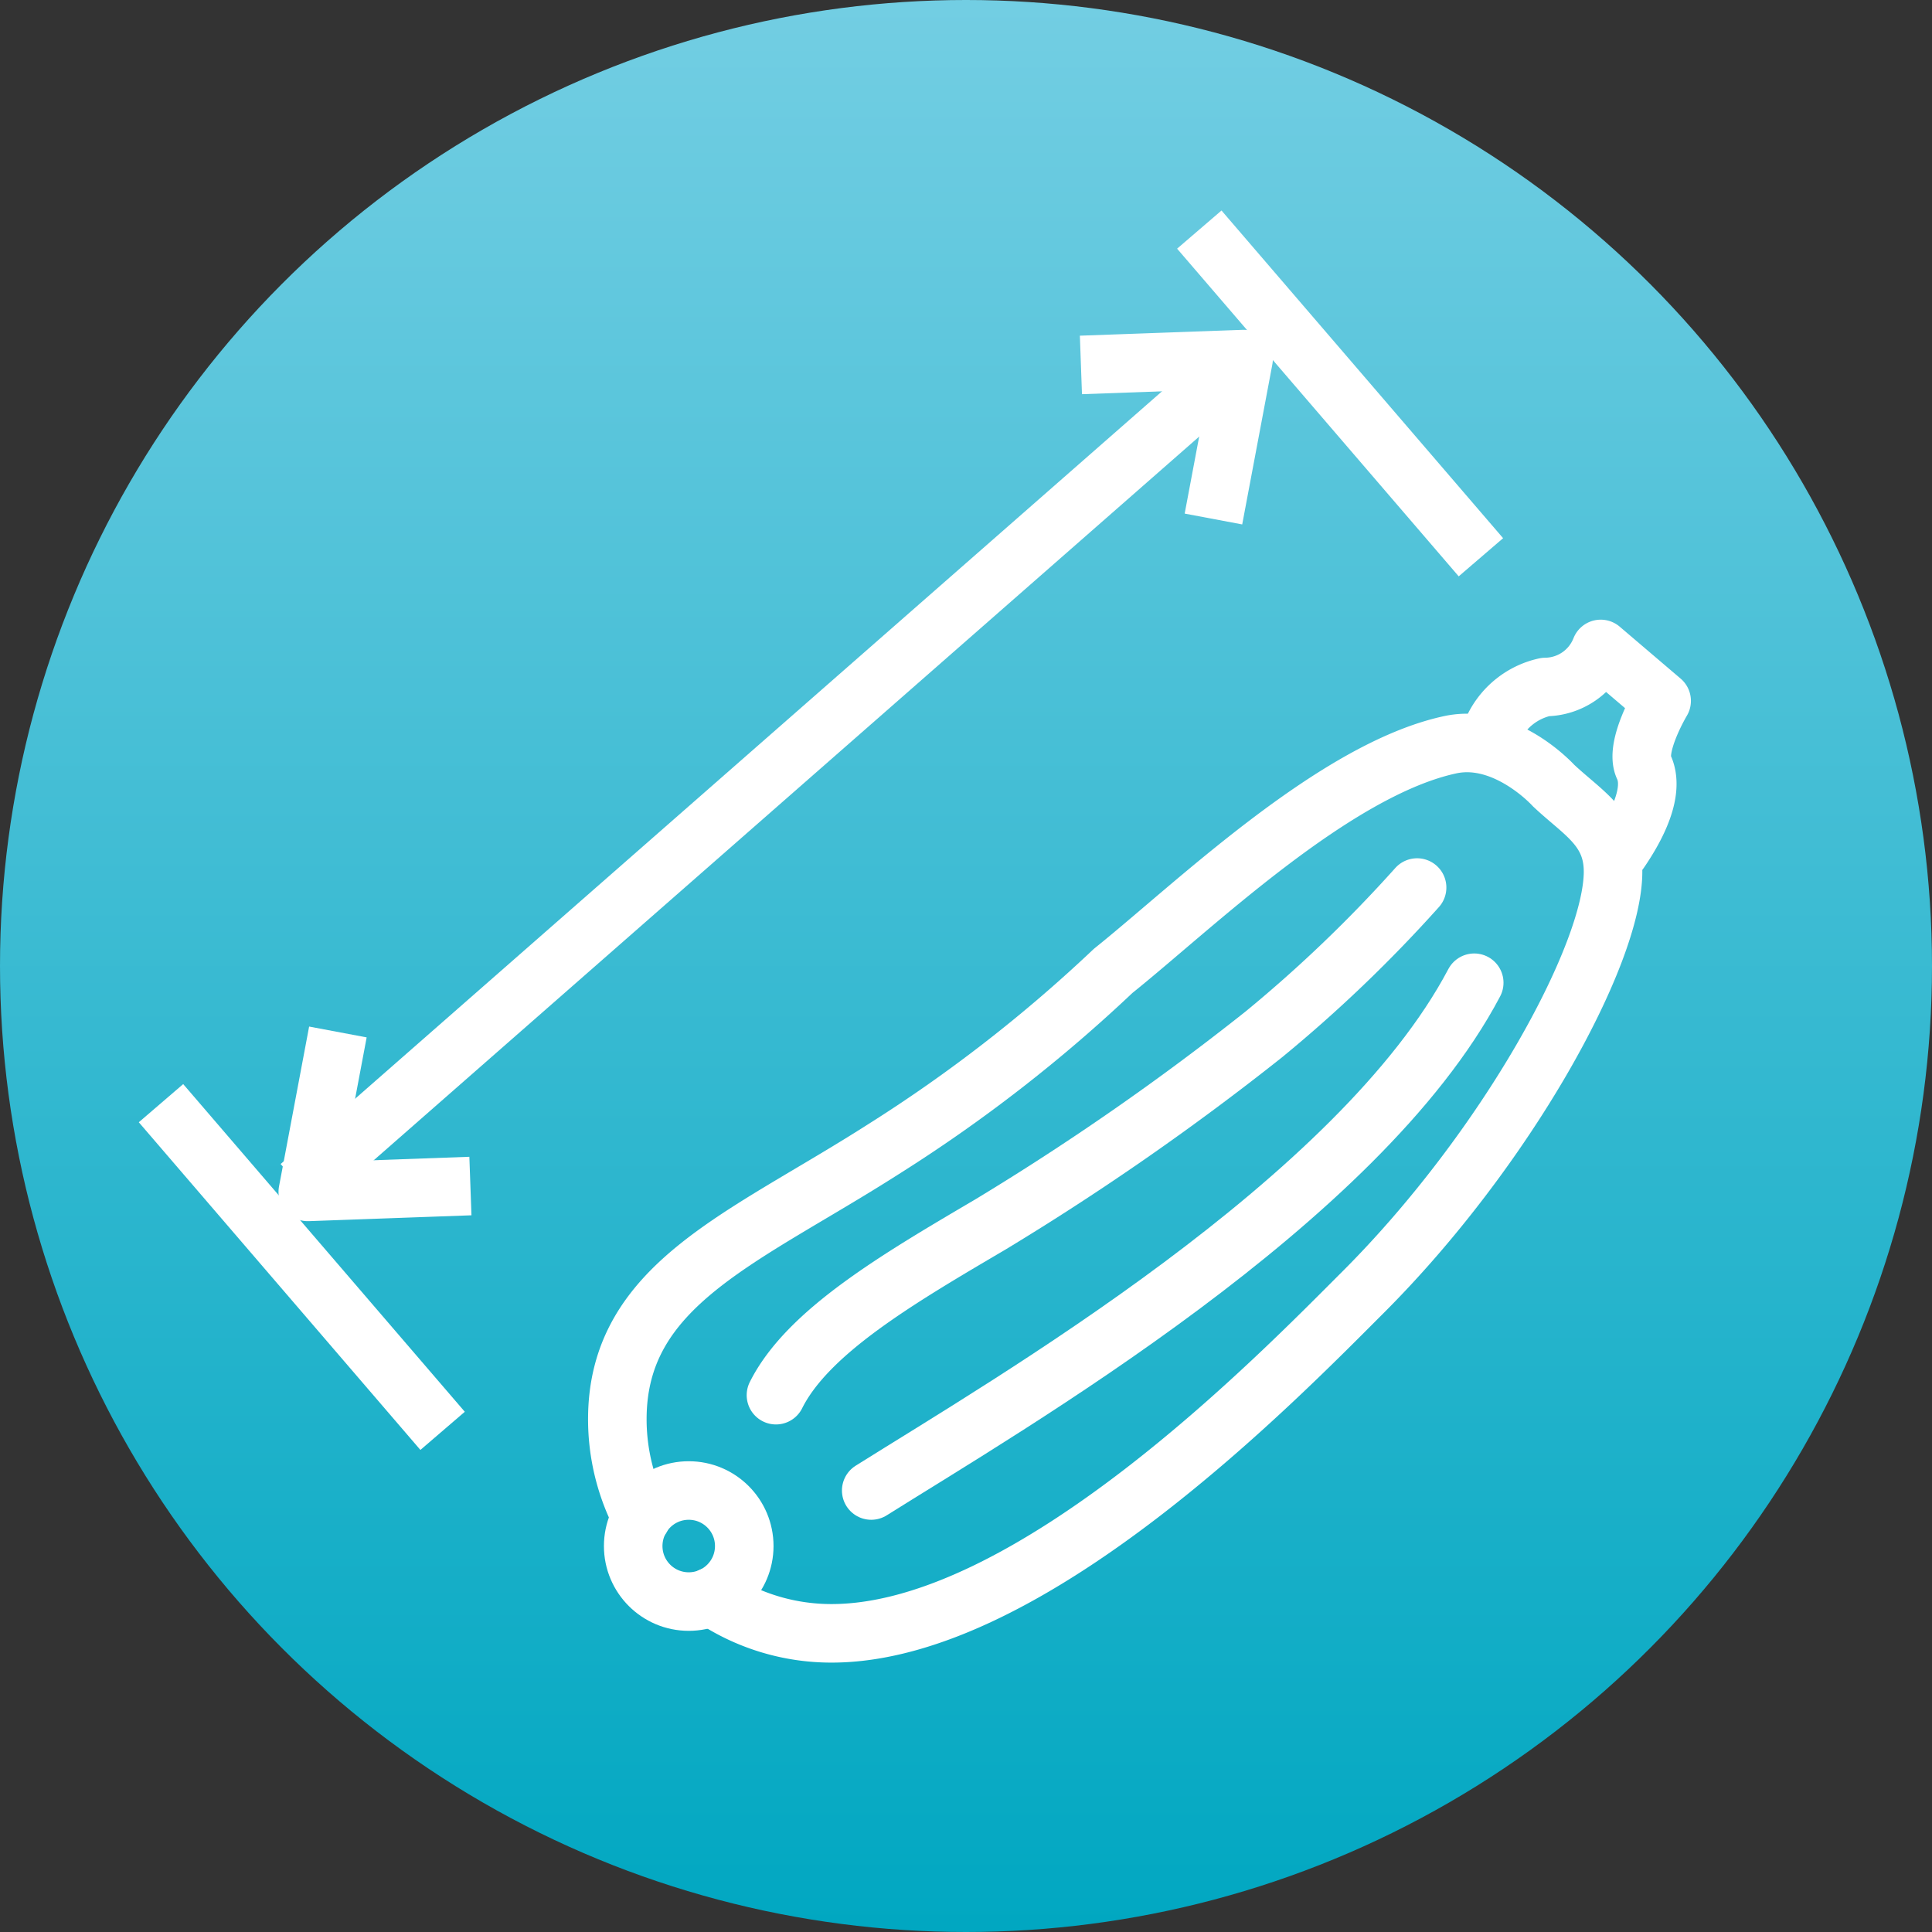 <svg xmlns="http://www.w3.org/2000/svg" width="66" height="66"><rect width="100%" height="100%" fill="#333333" stroke="none"/><defs><linearGradient id="linear-gradient" x1=".5" x2=".5" y2="1" gradientUnits="objectBoundingBox"><stop offset="0" stop-color="#73cee3"/><stop offset="1" stop-color="#00a7c1"/></linearGradient></defs><g id="Group_319" data-name="Group 319" transform="translate(-742 -709)"><circle id="Ellipse_67" data-name="Ellipse 67" cx="33" cy="33" r="33" transform="translate(742 709)" fill="url(#linear-gradient)"/><g id="Group_272" data-name="Group 272" transform="translate(505.739 -262.36)"><g id="Group_256" data-name="Group 256" transform="translate(362.391 766.275)" fill="none" stroke="#fff" stroke-linejoin="round" stroke-width="2"><path id="Line_135" data-name="Line 135" transform="translate(-115.884 217.918)" d="M31.577 0L0 27.684"/><path id="Path_137" data-name="Path 137" d="M-111.03 240.3l-5.556.2 1.029-5.463" transform="translate(.97 5.302)"/><path id="Path_138" data-name="Path 138" d="M-90.757 221.959l1.029-5.463-5.556.2" transform="translate(6.08 .856)"/><path id="Line_136" data-name="Line 136" transform="translate(-120.63 242.771)" d="M9.62 11.194L0 0"/><path id="Line_137" data-name="Line 137" transform="translate(-85.16 212.928)" d="M9.62 11.194L0 0"/><g id="Group_296" data-name="Group 296" transform="translate(-1739.041 -1907.601)" stroke-linecap="round"><path id="Path_156" data-name="Path 156" d="M1695.9 2195a47.34 47.34 0 01-5.233 5.014 89.735 89.735 0 01-9.351 6.5c-3.143 1.849-6.234 3.659-7.318 5.827" transform="translate(-34.579 -51.994)"/><path id="Path_157" data-name="Path 157" d="M1858.754 2141.761c.571-.834 1.209-2.042.818-2.876-.324-.693.611-2.256.611-2.256l-2.081-1.774a2.05 2.05 0 01-1.89 1.3 2.57 2.57 0 00-1.84 1.551" transform="translate(-190.508)"/><path id="Path_158" data-name="Path 158" d="M1698 2236.346c4.743-2.981 16.669-9.893 20.6-17.346" transform="translate(-55.327 -72.742)"/><path id="Path_159" data-name="Path 159" d="M1637.219 2187.719a7.282 7.282 0 004.1 1.256c6.776 0 15.3-8.8 18.159-11.655 4.878-4.879 8.537-11.521 8.537-14.365 0-1.481-1.032-2-2.032-2.942 0 0-1.626-1.8-3.524-1.395-3.975.852-8.809 5.556-11.519 7.725a50.825 50.825 0 01-7.86 6.1c-4.769 3.047-9.08 4.608-9.08 9.215a7.277 7.277 0 00.821 3.359" transform="translate(0 -20.492)"/><circle id="Ellipse_69" data-name="Ellipse 69" cx="1.897" cy="1.897" r="1.897" transform="translate(1634.542 2163.604)"/></g></g></g></g></svg>